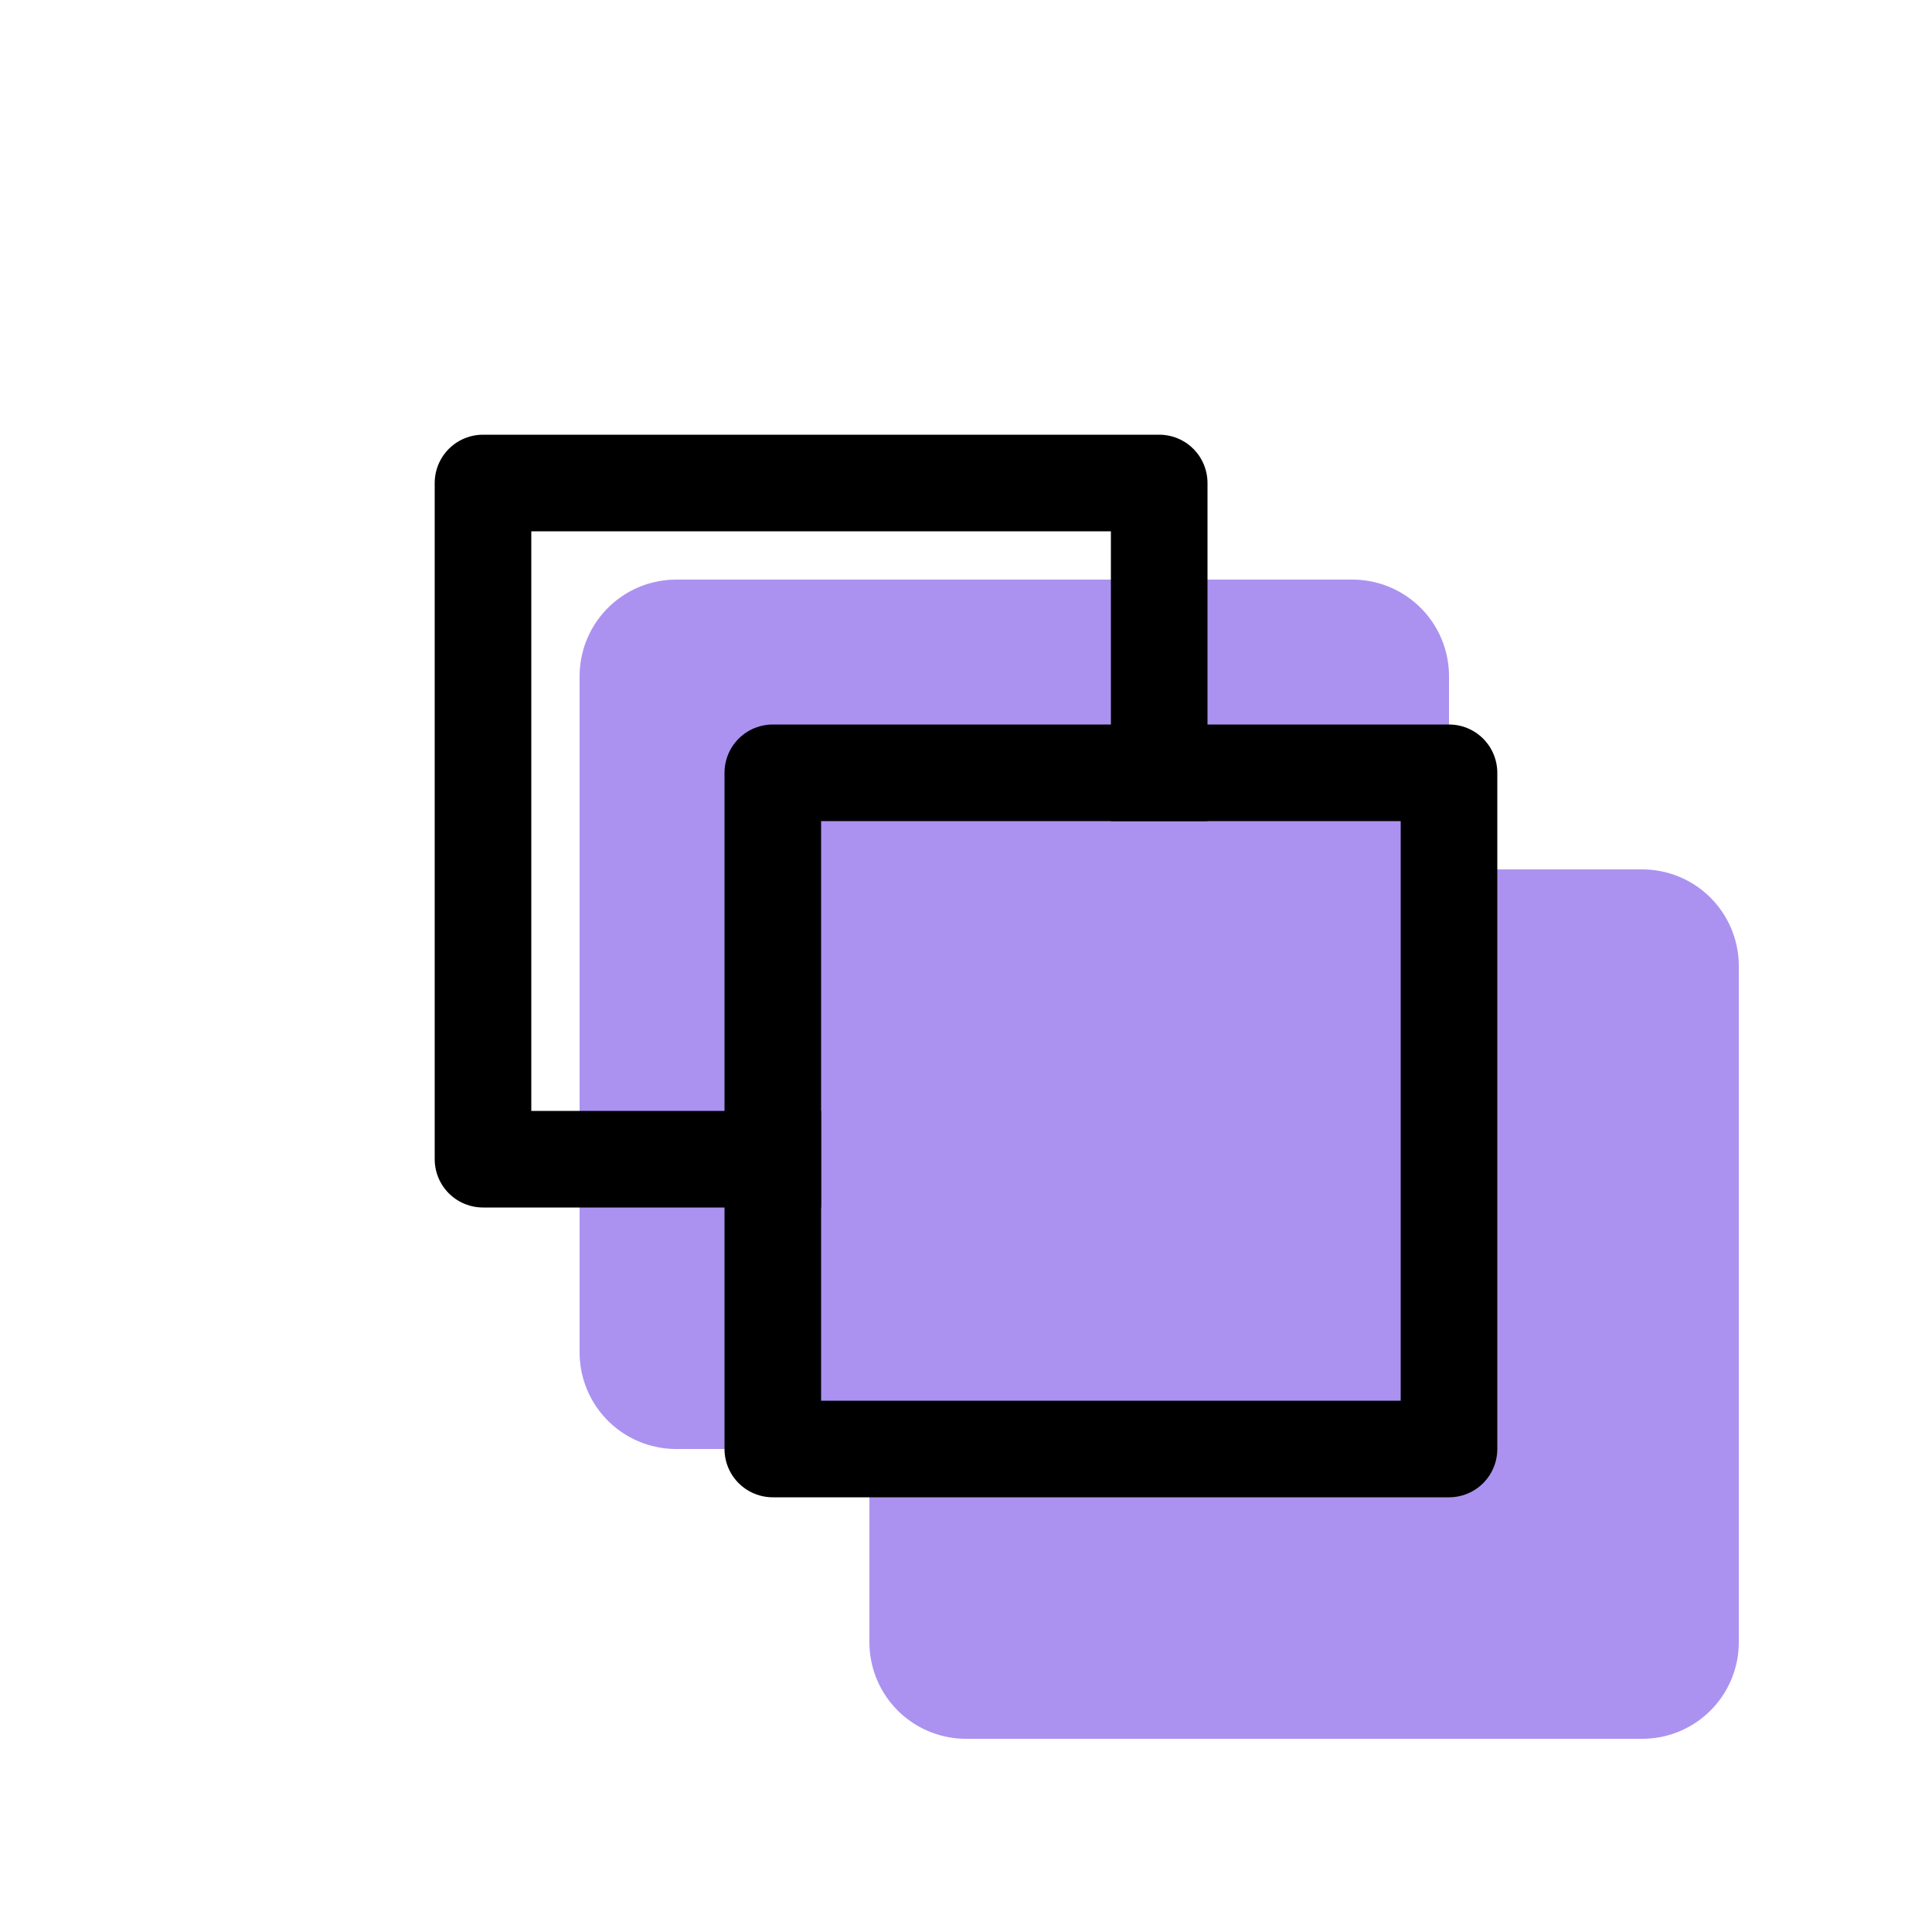 <svg xmlns="http://www.w3.org/2000/svg" width="20" height="20" viewBox="0 0 20 20">
  <g fill="none" fill-rule="evenodd" stroke-linejoin="round">
    <path fill="#AB92F0" fill-rule="nonzero" stroke="#AB92F0" stroke-linecap="round" stroke-width="2" d="M10 17L10 14 7 14 7 7 14 7 14 10 17 10 17 17z"/>
    <path stroke="#000" d="M8 8H15V15H8z"/>
    <path stroke="#000" d="M8.5 12L5 12 5 5 5 5 12 5 12 8.5"/>
  </g>
</svg>
